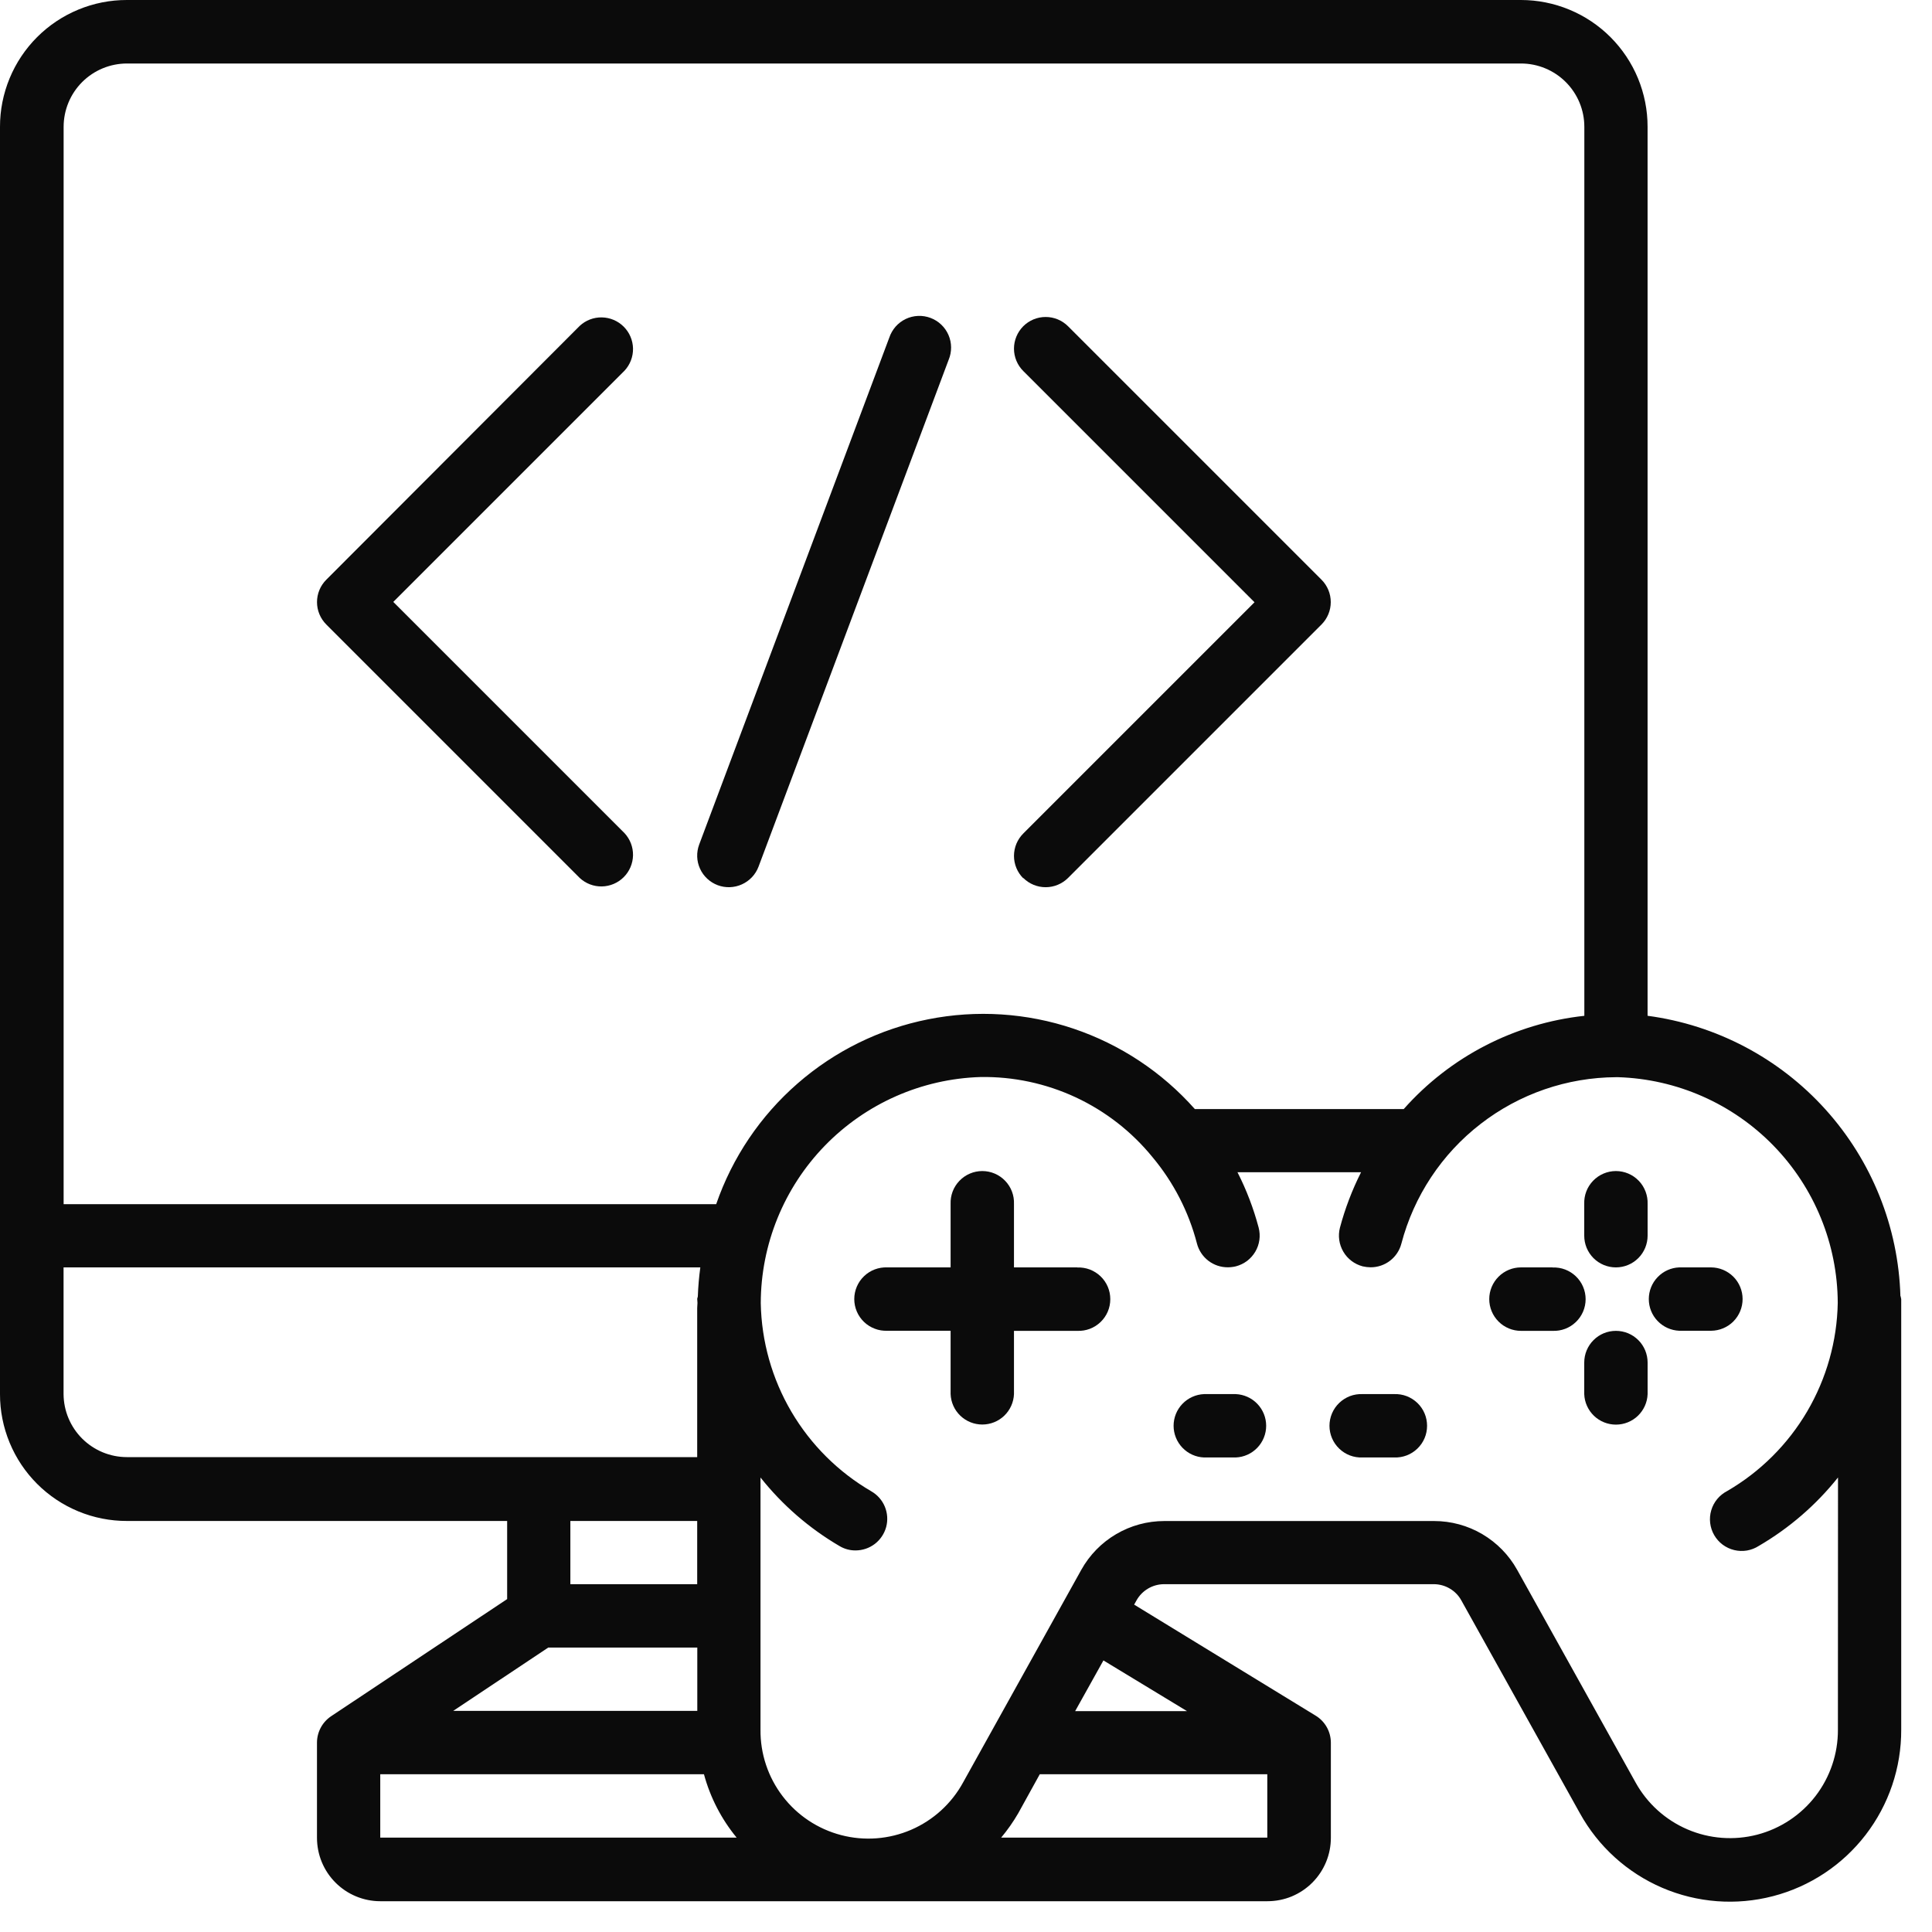 <svg xmlns="http://www.w3.org/2000/svg" width="60" height="60" viewBox="0 0 60 60" fill="none"><path d="M50.183 39.36C50.312 39.36 50.44 39.335 50.56 39.285C50.679 39.236 50.788 39.163 50.879 39.072C50.971 38.98 51.043 38.872 51.093 38.752C51.142 38.633 51.168 38.505 51.168 38.376V37.392C51.173 37.26 51.151 37.128 51.104 37.004C51.057 36.88 50.986 36.766 50.894 36.671C50.802 36.575 50.692 36.499 50.57 36.447C50.448 36.395 50.316 36.368 50.184 36.368C50.051 36.368 49.92 36.395 49.798 36.447C49.676 36.499 49.566 36.575 49.474 36.671C49.382 36.766 49.31 36.88 49.263 37.004C49.216 37.128 49.195 37.26 49.2 37.392V38.376C49.2 38.505 49.225 38.633 49.274 38.752C49.324 38.872 49.396 38.98 49.487 39.072C49.579 39.163 49.687 39.236 49.806 39.285C49.926 39.335 50.054 39.36 50.183 39.36Z" fill="#0B0B0B"></path><path d="M48.215 39.36H47.235C46.974 39.36 46.723 39.464 46.539 39.649C46.354 39.834 46.25 40.084 46.25 40.345C46.25 40.607 46.354 40.857 46.539 41.042C46.723 41.227 46.974 41.331 47.235 41.331H48.218C48.351 41.336 48.483 41.315 48.607 41.268C48.731 41.221 48.844 41.149 48.94 41.057C49.036 40.965 49.112 40.855 49.164 40.733C49.216 40.611 49.243 40.48 49.243 40.347C49.243 40.214 49.216 40.083 49.164 39.961C49.112 39.839 49.036 39.729 48.94 39.637C48.844 39.545 48.731 39.474 48.607 39.426C48.483 39.379 48.351 39.358 48.218 39.363L48.215 39.36Z" fill="#0B0B0B"></path><path d="M50.183 41.331C49.922 41.331 49.672 41.434 49.488 41.619C49.304 41.803 49.2 42.053 49.2 42.314V43.298C49.21 43.553 49.319 43.793 49.502 43.969C49.685 44.145 49.93 44.243 50.184 44.243C50.438 44.243 50.683 44.145 50.866 43.969C51.049 43.793 51.158 43.553 51.168 43.298V42.314C51.168 42.185 51.142 42.057 51.093 41.937C51.043 41.818 50.971 41.709 50.879 41.618C50.788 41.527 50.679 41.455 50.56 41.405C50.44 41.356 50.312 41.331 50.183 41.331Z" fill="#0B0B0B"></path><path d="M54.118 40.343C54.118 40.082 54.014 39.832 53.83 39.648C53.645 39.464 53.395 39.36 53.135 39.36H52.15C51.896 39.37 51.656 39.478 51.48 39.662C51.303 39.845 51.205 40.09 51.205 40.344C51.205 40.598 51.303 40.843 51.48 41.026C51.656 41.209 51.896 41.317 52.15 41.328H53.139C53.4 41.326 53.649 41.222 53.832 41.038C54.015 40.853 54.118 40.603 54.118 40.343Z" fill="#0B0B0B"></path><path d="M33.457 39.36H31.49V37.392C31.495 37.26 31.474 37.128 31.427 37.004C31.38 36.88 31.308 36.766 31.216 36.671C31.124 36.575 31.014 36.499 30.892 36.447C30.77 36.395 30.639 36.368 30.506 36.368C30.373 36.368 30.242 36.395 30.12 36.447C29.998 36.499 29.888 36.575 29.796 36.671C29.704 36.766 29.632 36.88 29.585 37.004C29.538 37.128 29.517 37.26 29.522 37.392V39.36H27.555C27.422 39.355 27.29 39.376 27.166 39.423C27.042 39.47 26.928 39.542 26.833 39.634C26.737 39.726 26.661 39.836 26.609 39.958C26.557 40.08 26.53 40.211 26.53 40.344C26.53 40.477 26.557 40.608 26.609 40.73C26.661 40.852 26.737 40.962 26.833 41.054C26.928 41.146 27.042 41.217 27.166 41.264C27.29 41.312 27.422 41.333 27.555 41.328H29.522V43.295C29.532 43.549 29.64 43.79 29.824 43.966C30.007 44.142 30.252 44.24 30.506 44.24C30.76 44.24 31.005 44.142 31.188 43.966C31.371 43.79 31.48 43.549 31.49 43.295V41.331H33.457C33.59 41.336 33.722 41.315 33.846 41.268C33.97 41.221 34.083 41.149 34.179 41.057C34.275 40.965 34.351 40.855 34.403 40.733C34.455 40.611 34.481 40.48 34.481 40.347C34.481 40.214 34.455 40.083 34.403 39.961C34.351 39.839 34.275 39.729 34.179 39.637C34.083 39.545 33.97 39.474 33.846 39.426C33.722 39.379 33.59 39.358 33.457 39.363V39.36Z" fill="#0B0B0B"></path><path d="M38.377 43.295H37.392C37.138 43.306 36.898 43.414 36.722 43.597C36.546 43.78 36.447 44.025 36.447 44.279C36.447 44.533 36.546 44.778 36.722 44.961C36.898 45.145 37.138 45.253 37.392 45.263H38.377C38.631 45.253 38.871 45.145 39.047 44.961C39.223 44.778 39.322 44.533 39.322 44.279C39.322 44.025 39.223 43.78 39.047 43.597C38.871 43.414 38.631 43.306 38.377 43.295Z" fill="#0B0B0B"></path><path d="M43.295 43.295H42.312C42.18 43.29 42.047 43.311 41.923 43.358C41.8 43.406 41.686 43.477 41.591 43.569C41.495 43.661 41.419 43.771 41.367 43.893C41.315 44.015 41.288 44.147 41.288 44.279C41.288 44.412 41.315 44.543 41.367 44.665C41.419 44.787 41.495 44.897 41.591 44.989C41.686 45.081 41.8 45.153 41.923 45.2C42.047 45.247 42.18 45.268 42.312 45.263H43.295C43.428 45.268 43.56 45.247 43.684 45.2C43.808 45.153 43.921 45.081 44.017 44.989C44.113 44.897 44.189 44.787 44.241 44.665C44.293 44.543 44.319 44.412 44.319 44.279C44.319 44.147 44.293 44.015 44.241 43.893C44.189 43.771 44.113 43.661 44.017 43.569C43.921 43.477 43.808 43.406 43.684 43.358C43.56 43.311 43.428 43.29 43.295 43.295Z" fill="#0B0B0B"></path><path d="M59.019 40.252C58.956 38.105 58.131 36.051 56.693 34.456C55.255 32.861 53.296 31.829 51.167 31.546V3.938C51.168 3.422 51.066 2.91 50.869 2.432C50.672 1.955 50.382 1.521 50.017 1.155C49.652 0.789 49.218 0.499 48.741 0.301C48.264 0.103 47.752 0 47.235 5.18215e-06H3.942C3.424 -0.001 2.911 0.1 2.433 0.298C1.954 0.496 1.519 0.786 1.153 1.152C0.787 1.518 0.497 1.953 0.299 2.431C0.101 2.91 -0.001 3.422 2.9186e-06 3.94V43.295C-0.001 43.813 0.101 44.326 0.299 44.804C0.497 45.283 0.787 45.717 1.153 46.083C1.519 46.449 1.954 46.739 2.433 46.937C2.911 47.135 3.424 47.236 3.942 47.235H15.75V49.661L10.283 53.299C10.148 53.39 10.037 53.512 9.961 53.655C9.884 53.798 9.844 53.959 9.844 54.121V57.072C9.844 57.33 9.894 57.586 9.992 57.825C10.091 58.065 10.235 58.282 10.418 58.465C10.6 58.648 10.817 58.794 11.056 58.893C11.294 58.992 11.55 59.044 11.809 59.044H39.36C39.619 59.044 39.876 58.994 40.116 58.895C40.355 58.795 40.573 58.65 40.756 58.466C40.939 58.282 41.084 58.065 41.183 57.825C41.282 57.585 41.332 57.328 41.331 57.069V54.118C41.33 53.948 41.286 53.782 41.202 53.634C41.118 53.487 40.998 53.364 40.852 53.277L35.222 49.833L35.294 49.704C35.379 49.55 35.504 49.423 35.655 49.334C35.806 49.245 35.979 49.198 36.154 49.198H44.526C44.701 49.198 44.873 49.245 45.024 49.334C45.175 49.422 45.3 49.55 45.384 49.704L49.064 56.31C49.636 57.345 50.535 58.16 51.622 58.627C52.708 59.093 53.918 59.185 55.062 58.887C56.206 58.59 57.218 57.92 57.939 56.983C58.66 56.046 59.049 54.896 59.044 53.714V40.629C59.044 40.573 59.044 40.52 59.044 40.469C59.044 40.418 59.044 40.386 59.044 40.346C59.039 40.316 59.033 40.285 59.025 40.255L59.019 40.252ZM3.942 1.972H47.235C47.757 1.972 48.258 2.18 48.627 2.549C48.996 2.918 49.203 3.418 49.203 3.94V31.547C47.038 31.782 45.038 32.814 43.594 34.443H37.107C36.09 33.296 34.791 32.435 33.339 31.946C31.886 31.456 30.331 31.356 28.827 31.655C27.324 31.953 25.925 32.64 24.77 33.648C23.614 34.655 22.743 35.947 22.242 37.396H1.976V3.94C1.976 3.418 2.183 2.918 2.551 2.549C2.92 2.18 3.42 1.973 3.942 1.972ZM21.655 53.133H14.075L17.027 51.166H21.655V53.133ZM1.974 43.295V39.36H21.749C21.709 39.655 21.683 39.95 21.672 40.252C21.672 40.284 21.653 40.311 21.653 40.343C21.653 40.375 21.661 40.423 21.661 40.464C21.661 40.506 21.652 40.573 21.652 40.624V45.252H3.942C3.422 45.252 2.923 45.046 2.554 44.679C2.186 44.313 1.977 43.815 1.974 43.295ZM21.652 47.235V49.198H17.713V47.235H21.652ZM11.809 55.101H21.862C22.057 55.822 22.403 56.492 22.877 57.069H11.809V55.101ZM31.092 57.069C31.291 56.831 31.469 56.577 31.624 56.309L32.291 55.101H39.357V57.069H31.092ZM36.863 53.14H33.39L34.268 51.566L36.863 53.14ZM57.078 53.721C57.081 54.465 56.836 55.188 56.383 55.778C55.929 56.367 55.292 56.789 54.572 56.977C53.852 57.164 53.09 57.107 52.407 56.814C51.723 56.521 51.156 56.009 50.795 55.358L47.117 48.753C46.861 48.293 46.487 47.911 46.034 47.644C45.581 47.377 45.064 47.237 44.538 47.237H36.159C35.633 47.237 35.117 47.377 34.663 47.644C34.21 47.91 33.836 48.293 33.58 48.753L29.91 55.355C29.552 56.011 28.984 56.528 28.298 56.825C27.612 57.121 26.846 57.18 26.123 56.991C25.4 56.803 24.76 56.378 24.306 55.784C23.852 55.19 23.61 54.462 23.618 53.714V45.885C24.298 46.742 25.132 47.465 26.077 48.017C26.226 48.105 26.395 48.151 26.568 48.15C26.785 48.15 26.996 48.079 27.168 47.948C27.34 47.816 27.464 47.631 27.521 47.422C27.577 47.212 27.562 46.99 27.479 46.79C27.396 46.59 27.249 46.423 27.061 46.315C26.035 45.718 25.179 44.866 24.577 43.842C23.975 42.818 23.648 41.657 23.626 40.469C23.631 38.643 24.345 36.889 25.617 35.58C26.89 34.27 28.622 33.505 30.448 33.448C31.469 33.431 32.481 33.647 33.407 34.078C34.333 34.51 35.149 35.146 35.794 35.939C36.446 36.719 36.917 37.634 37.172 38.618C37.227 38.83 37.351 39.018 37.524 39.152C37.698 39.286 37.911 39.358 38.13 39.357C38.215 39.357 38.299 39.347 38.382 39.327C38.507 39.294 38.625 39.237 38.728 39.16C38.831 39.082 38.918 38.984 38.984 38.873C39.05 38.762 39.093 38.638 39.111 38.51C39.129 38.382 39.121 38.252 39.089 38.127C38.931 37.531 38.711 36.954 38.431 36.405H42.269C41.992 36.954 41.772 37.531 41.613 38.127C41.548 38.379 41.586 38.647 41.718 38.872C41.849 39.097 42.065 39.26 42.317 39.327C42.398 39.346 42.481 39.356 42.564 39.357C42.783 39.358 42.997 39.286 43.17 39.152C43.344 39.018 43.468 38.83 43.522 38.618C43.911 37.143 44.775 35.837 45.982 34.904C47.188 33.97 48.668 33.46 50.194 33.453H50.251C52.074 33.51 53.804 34.272 55.077 35.579C56.349 36.886 57.065 38.636 57.073 40.46C57.052 41.647 56.724 42.809 56.123 43.834C55.521 44.858 54.665 45.71 53.638 46.306C53.519 46.368 53.414 46.452 53.329 46.555C53.244 46.658 53.181 46.777 53.144 46.905C53.106 47.032 53.095 47.167 53.111 47.299C53.127 47.431 53.169 47.559 53.236 47.675C53.303 47.79 53.392 47.891 53.499 47.971C53.606 48.05 53.728 48.108 53.858 48.139C53.987 48.17 54.122 48.175 54.253 48.153C54.385 48.13 54.51 48.081 54.622 48.009C55.566 47.459 56.4 46.738 57.081 45.884L57.078 53.721Z" fill="#0B0B0B"></path><path d="M18.004 27.266C18.19 27.439 18.437 27.534 18.692 27.529C18.947 27.524 19.19 27.421 19.37 27.241C19.551 27.061 19.654 26.817 19.659 26.562C19.663 26.308 19.569 26.061 19.395 25.874L12.214 18.693L19.395 11.512C19.569 11.325 19.663 11.079 19.659 10.824C19.654 10.569 19.551 10.325 19.37 10.145C19.19 9.965 18.947 9.862 18.692 9.857C18.437 9.852 18.19 9.947 18.004 10.12L10.133 18.004C10.042 18.095 9.969 18.203 9.92 18.322C9.87 18.442 9.845 18.57 9.845 18.699C9.845 18.828 9.87 18.956 9.92 19.075C9.969 19.194 10.042 19.302 10.133 19.394L18.004 27.266Z" fill="#0B0B0B"></path><path d="M31.779 27.266C31.963 27.45 32.213 27.553 32.474 27.553C32.734 27.553 32.984 27.45 33.169 27.266L41.041 19.394C41.225 19.209 41.328 18.959 41.328 18.699C41.328 18.438 41.225 18.188 41.041 18.004L33.169 10.132C32.984 9.947 32.734 9.844 32.473 9.844C32.212 9.844 31.962 9.948 31.778 10.132C31.594 10.317 31.49 10.567 31.49 10.828C31.491 11.089 31.594 11.339 31.779 11.523L38.96 18.704L31.779 25.885C31.687 25.977 31.615 26.085 31.565 26.204C31.516 26.324 31.49 26.452 31.49 26.581C31.49 26.71 31.516 26.838 31.565 26.958C31.615 27.077 31.687 27.185 31.779 27.277V27.266Z" fill="#0B0B0B"></path><path d="M22.29 27.491C22.534 27.582 22.805 27.572 23.042 27.464C23.28 27.356 23.465 27.159 23.557 26.915L29.461 11.174C29.512 11.052 29.538 10.92 29.537 10.788C29.536 10.656 29.509 10.525 29.456 10.403C29.403 10.282 29.327 10.172 29.231 10.081C29.135 9.99 29.021 9.919 28.898 9.873C28.773 9.826 28.641 9.805 28.509 9.811C28.377 9.817 28.247 9.849 28.128 9.906C28.008 9.964 27.902 10.044 27.814 10.143C27.727 10.243 27.66 10.359 27.618 10.484L21.714 26.227C21.669 26.348 21.648 26.476 21.652 26.605C21.656 26.734 21.686 26.861 21.74 26.978C21.793 27.096 21.869 27.201 21.964 27.289C22.058 27.377 22.169 27.445 22.29 27.491Z" fill="#0B0B0B"></path></svg>